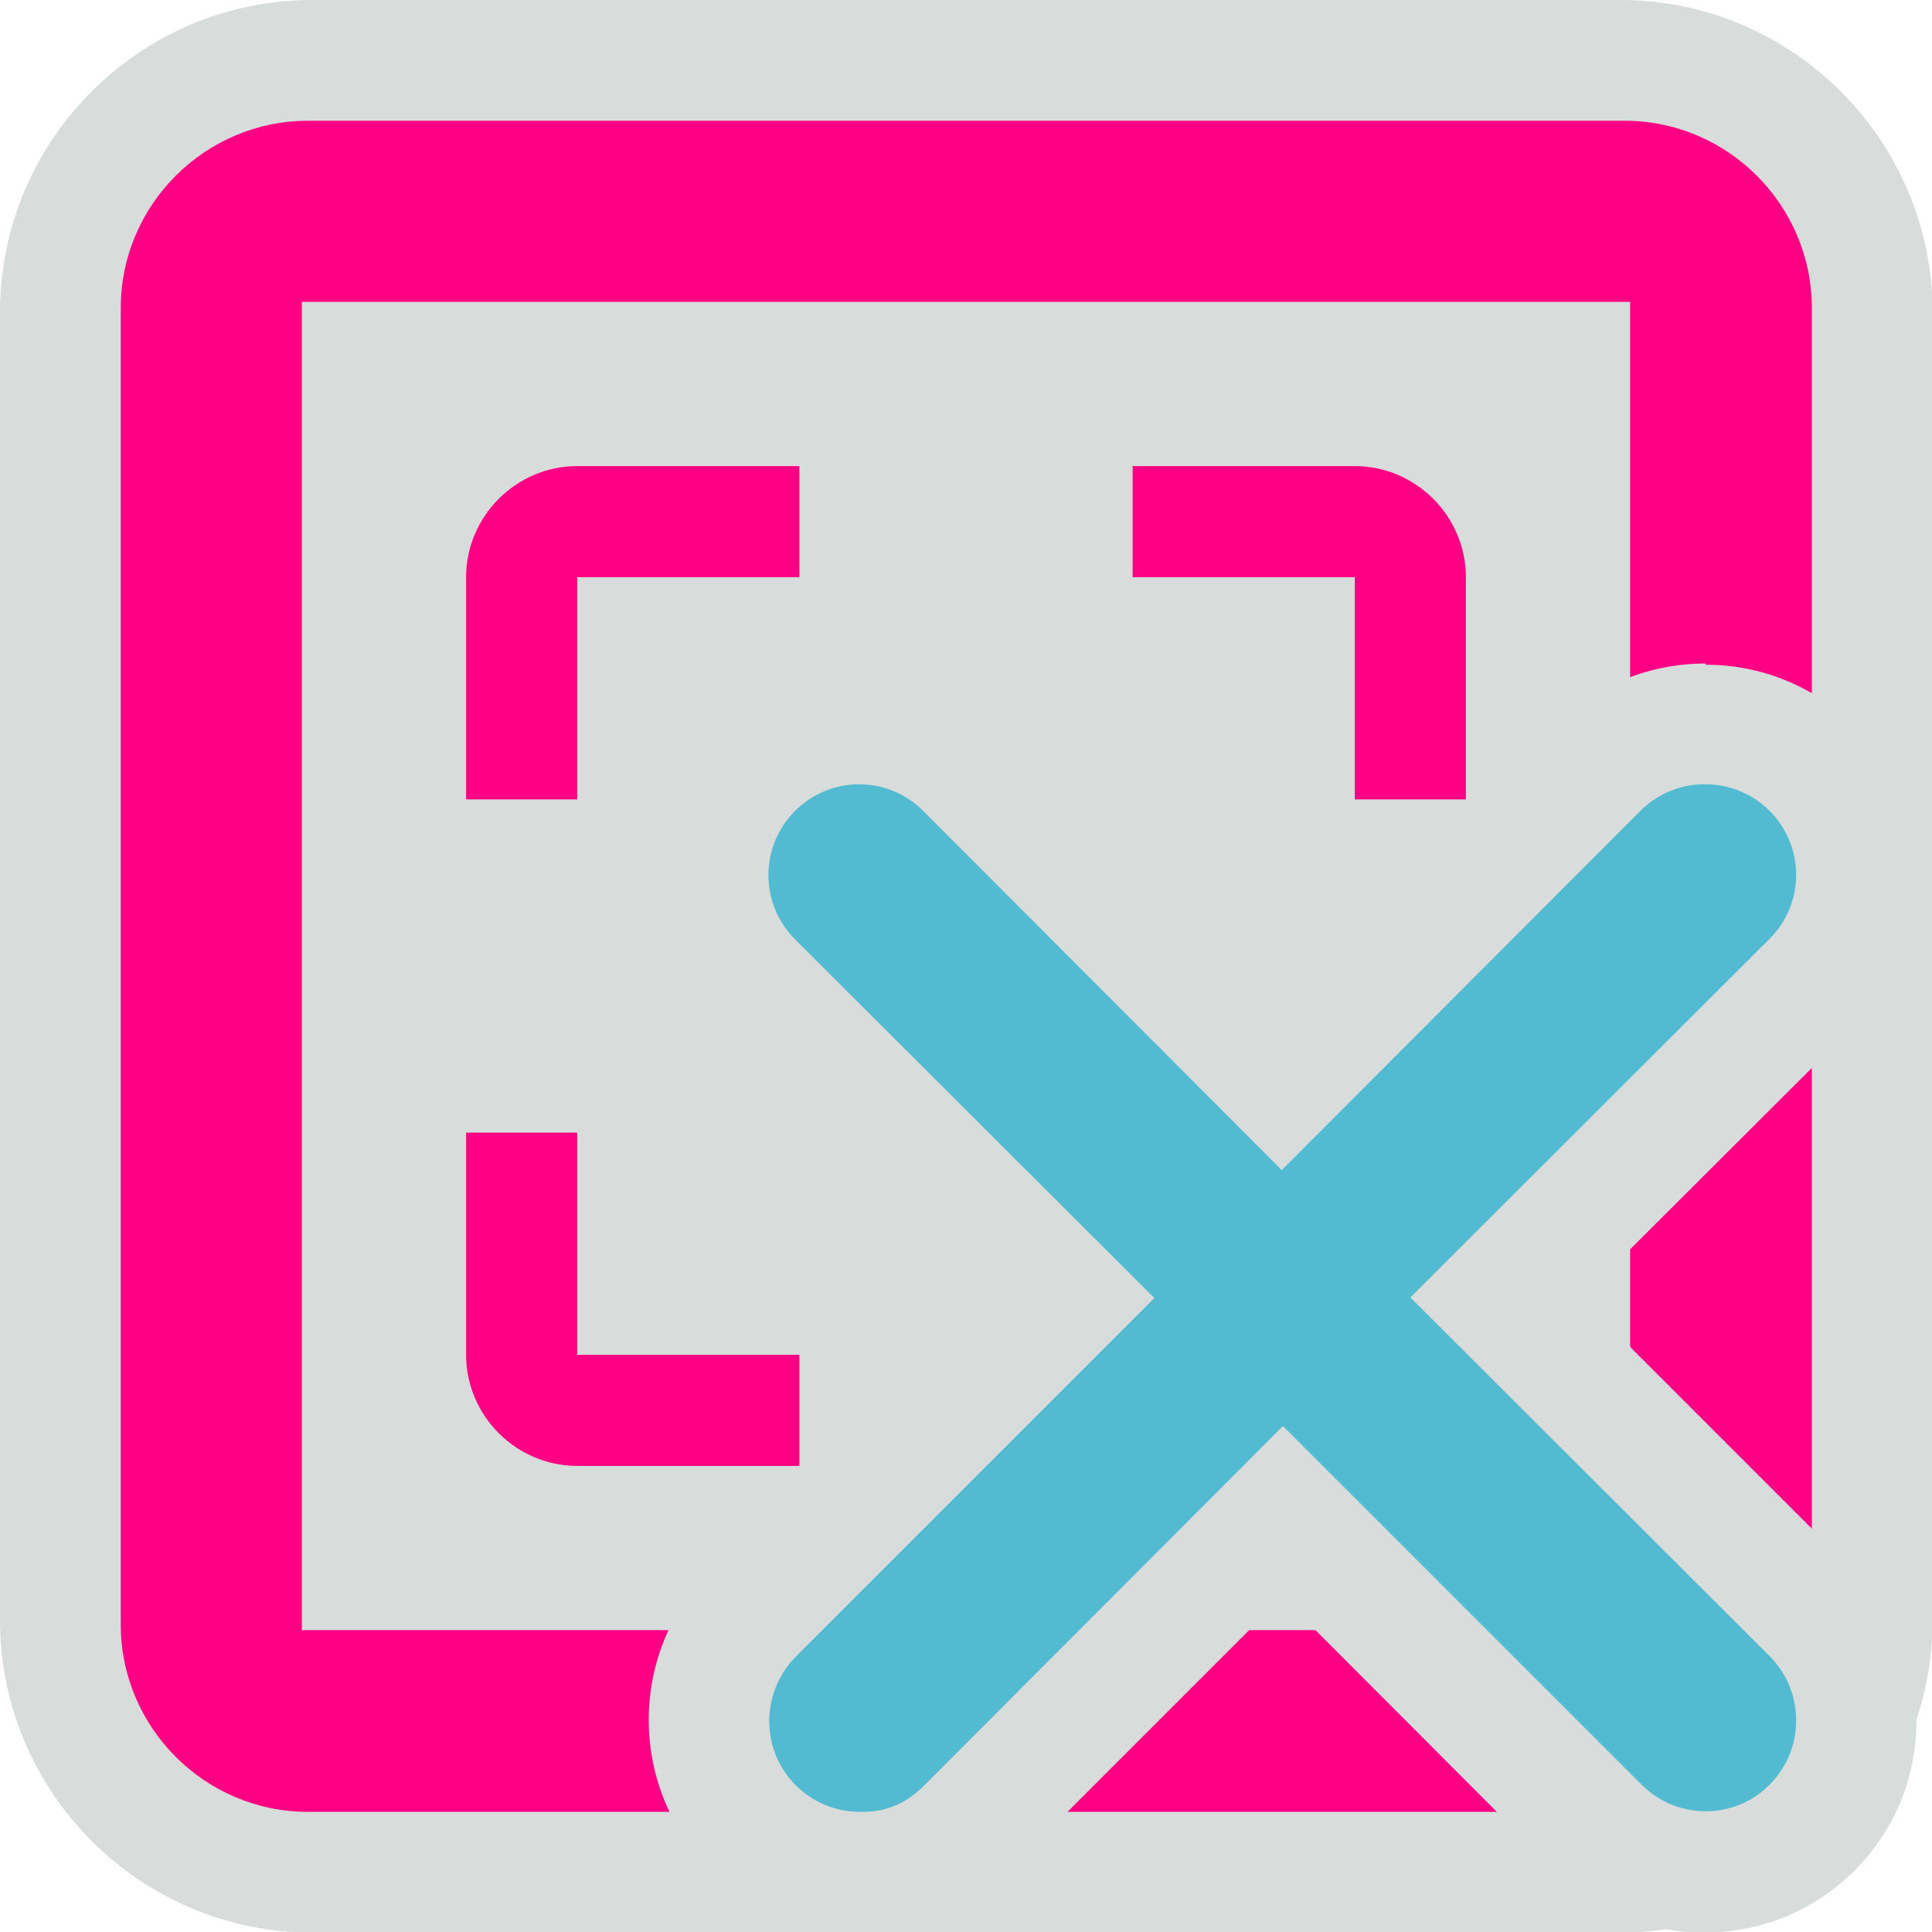 <?xml version="1.0" encoding="UTF-8"?><svg id="b" xmlns="http://www.w3.org/2000/svg" viewBox="0 0 32 32"><defs><style>.f,.g,.h,.i{stroke-width:0px;}.f,.i{fill:#d8dcdb;}.g{fill:#ff0085;}.h{fill:#52bbd1;}.i{fill-rule:evenodd;}</style></defs><path id="c" class="f" d="M26.83,2.07H5.17c-1.7,0-3.1,1.39-3.1,3.1v21.67c0,1.7,1.39,3.1,3.1,3.1h21.67c1.7,0,3.1-1.39,3.1-3.1V5.17c0-1.7-1.39-3.1-3.1-3.1Z"/><path class="i" d="M26.83,0H5.17C2.32,0,0,2.32,0,5.17v21.67c0,2.84,2.32,5.17,5.17,5.17h21.67c2.84,0,5.17-2.32,5.17-5.17V5.17c0-2.84-2.32-5.17-5.17-5.17ZM26.83,2.07H5.17c-1.7,0-3.1,1.39-3.1,3.1v21.67c0,1.7,1.39,3.1,3.1,3.1h21.67c1.7,0,3.1-1.39,3.1-3.1V5.17c0-1.7-1.39-3.1-3.1-3.1Z"/><path id="d" class="g" d="M26.9,2H5.1c-1.7,0-3.1,1.39-3.1,3.1v21.81c0,1.7,1.39,3.1,3.1,3.1h21.81c1.7,0,3.1-1.39,3.1-3.1V5.1c0-1.7-1.39-3.1-3.1-3.1ZM27,27H5V5h22v22Z"/><path id="e" class="g" d="M7.72,9.56v3.68h1.84v-3.68h3.68v-1.84h-3.68c-1.01,0-1.84.83-1.84,1.84ZM9.56,18.76h-1.84v3.68c0,1.01.83,1.84,1.84,1.84h3.68v-1.84h-3.68v-3.68ZM22.44,22.44h-3.68v1.84h3.68c1.01,0,1.84-.83,1.84-1.84v-3.68h-1.84v3.68ZM22.44,7.72h-3.68v1.84h3.68v3.68h1.84v-3.68c0-1.01-.83-1.84-1.84-1.84Z"/><path class="h" d="M14.21,31c-.65,0-1.27-.27-1.74-.74-.97-.98-.97-2.57,0-3.54l5.23-5.23-5.24-5.23c-.98-.98-.98-2.57,0-3.54.47-.47,1.1-.73,1.77-.73s1.3.26,1.77.73l5.23,5.24,5.23-5.24c.47-.47,1.1-.73,1.77-.73s1.3.26,1.77.73c.47.47.73,1.1.73,1.77,0,.67-.26,1.3-.73,1.77l-5.24,5.23,5.24,5.23c.48.48.74,1.11.74,1.78,0,.67-.27,1.29-.74,1.76-.47.47-1.1.73-1.76.73-.68,0-1.31-.27-1.78-.74l-5.22-5.23-5.23,5.24c-.49.49-1.07.74-1.73.74h-.08Z"/><path class="f" d="M28.25,12.99c.4,0,.78.16,1.06.44.28.28.44.66.44,1.06,0,.4-.16.78-.44,1.06l-5.95,5.94,5.95,5.94c.29.29.44.67.44,1.07,0,.4-.16.78-.44,1.06-.29.29-.66.44-1.06.44h0c-.4,0-.78-.16-1.06-.44l-5.94-5.94-5.94,5.95c-.28.28-.6.44-1.02.44-.02,0-.03,0-.05,0-.4,0-.78-.16-1.06-.44-.59-.59-.58-1.54,0-2.13l5.94-5.94-5.95-5.94c-.59-.59-.59-1.54,0-2.13.28-.28.66-.44,1.06-.44h0c.4,0,.78.16,1.06.44l5.94,5.95,5.94-5.95c.28-.28.66-.44,1.06-.44h0M28.25,10.99c-.94,0-1.82.36-2.48,1.03l-4.52,4.53-4.52-4.53c-.66-.66-1.54-1.03-2.48-1.03s-1.82.36-2.48,1.03c-1.37,1.37-1.37,3.59,0,4.95l4.53,4.52-4.53,4.52c-1.36,1.35-1.37,3.58-.01,4.95.66.66,1.53,1.03,2.47,1.04h0s.05,0,.05,0c.64,0,1.58-.18,2.43-1.02l4.53-4.53,4.52,4.53c.65.66,1.53,1.03,2.46,1.03.95,0,1.82-.36,2.49-1.02.66-.66,1.03-1.53,1.03-2.47,0-.94-.36-1.82-1.02-2.49l-4.53-4.53,4.53-4.52c.67-.67,1.03-1.55,1.03-2.48,0-.93-.37-1.81-1.03-2.47-.66-.66-1.54-1.02-2.47-1.02h0Z"/></svg>